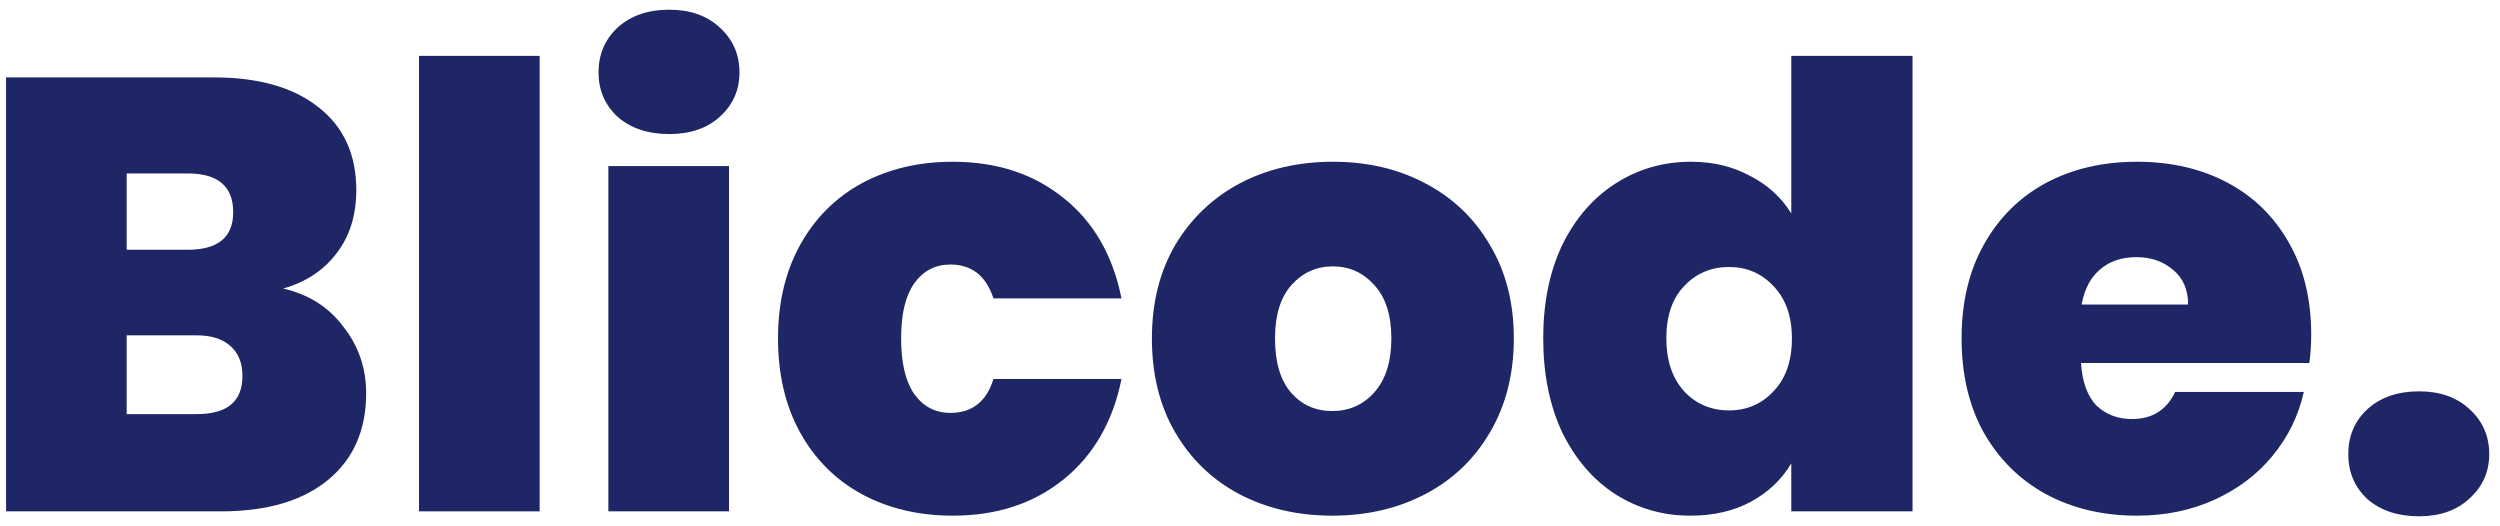 <svg width="176" height="37" viewBox="0 0 176 37" fill="none" xmlns="http://www.w3.org/2000/svg">
<path d="M19.927 20.313C21.718 20.718 23.133 21.613 24.173 23C25.242 24.358 25.777 25.918 25.777 27.68C25.777 30.28 24.881 32.317 23.09 33.79C21.299 35.263 18.786 36 15.55 36H0.427V5.45H15.073C18.193 5.45 20.634 6.143 22.397 7.53C24.188 8.917 25.083 10.867 25.083 13.38C25.083 15.171 24.607 16.673 23.653 17.887C22.729 19.071 21.487 19.88 19.927 20.313ZM8.92 17.583H13.21C15.348 17.583 16.417 16.702 16.417 14.94C16.417 13.12 15.348 12.21 13.21 12.21H8.92V17.583ZM13.86 29.153C15.998 29.153 17.067 28.258 17.067 26.467C17.067 25.542 16.778 24.834 16.2 24.343C15.651 23.852 14.857 23.607 13.817 23.607H8.92V29.153H13.86Z" fill="#1F2665"/>
<path d="M37.992 3.933V36H29.499V3.933H37.992Z" fill="#1F2665"/>
<path d="M47.119 9.437C45.617 9.437 44.404 9.032 43.479 8.223C42.584 7.386 42.136 6.346 42.136 5.103C42.136 3.832 42.584 2.778 43.479 1.94C44.404 1.102 45.617 0.683 47.119 0.683C48.592 0.683 49.777 1.102 50.672 1.94C51.597 2.778 52.059 3.832 52.059 5.103C52.059 6.346 51.597 7.386 50.672 8.223C49.777 9.032 48.592 9.437 47.119 9.437ZM51.322 11.69V36H42.829V11.69H51.322Z" fill="#1F2665"/>
<path d="M54.773 23.823C54.773 21.31 55.292 19.114 56.333 17.237C57.373 15.359 58.817 13.915 60.666 12.903C62.544 11.892 64.681 11.387 67.079 11.387C70.17 11.387 72.77 12.239 74.879 13.943C76.988 15.619 78.346 17.973 78.953 21.007H69.939C69.419 19.418 68.408 18.623 66.906 18.623C65.837 18.623 64.985 19.071 64.349 19.967C63.742 20.833 63.439 22.119 63.439 23.823C63.439 25.528 63.742 26.828 64.349 27.723C64.985 28.619 65.837 29.067 66.906 29.067C68.437 29.067 69.448 28.272 69.939 26.683H78.953C78.346 29.688 76.988 32.042 74.879 33.747C72.77 35.451 70.17 36.303 67.079 36.303C64.681 36.303 62.544 35.798 60.666 34.787C58.817 33.776 57.373 32.331 56.333 30.453C55.292 28.576 54.773 26.366 54.773 23.823Z" fill="#1F2665"/>
<path d="M93.791 36.303C91.364 36.303 89.183 35.798 87.248 34.787C85.341 33.776 83.839 32.331 82.741 30.453C81.643 28.576 81.094 26.366 81.094 23.823C81.094 21.31 81.643 19.114 82.741 17.237C83.868 15.359 85.384 13.915 87.291 12.903C89.226 11.892 91.407 11.387 93.834 11.387C96.261 11.387 98.427 11.892 100.334 12.903C102.27 13.915 103.786 15.359 104.884 17.237C106.011 19.114 106.574 21.31 106.574 23.823C106.574 26.337 106.011 28.547 104.884 30.453C103.786 32.331 102.27 33.776 100.334 34.787C98.399 35.798 96.218 36.303 93.791 36.303ZM93.791 28.937C94.975 28.937 95.957 28.503 96.737 27.637C97.546 26.741 97.951 25.47 97.951 23.823C97.951 22.177 97.546 20.92 96.737 20.053C95.957 19.187 94.99 18.753 93.834 18.753C92.679 18.753 91.711 19.187 90.931 20.053C90.151 20.92 89.761 22.177 89.761 23.823C89.761 25.499 90.136 26.77 90.888 27.637C91.639 28.503 92.606 28.937 93.791 28.937Z" fill="#1F2665"/>
<path d="M108.643 23.823C108.643 21.31 109.091 19.114 109.986 17.237C110.911 15.359 112.167 13.915 113.756 12.903C115.345 11.892 117.107 11.387 119.043 11.387C120.603 11.387 121.99 11.719 123.203 12.383C124.445 13.019 125.413 13.9 126.106 15.027V3.933H134.643V36H126.106V32.62C125.442 33.747 124.503 34.642 123.29 35.307C122.076 35.971 120.646 36.303 119 36.303C117.064 36.303 115.302 35.798 113.713 34.787C112.153 33.776 110.911 32.331 109.986 30.453C109.091 28.547 108.643 26.337 108.643 23.823ZM126.15 23.823C126.15 22.263 125.716 21.036 124.85 20.14C124.012 19.244 122.972 18.797 121.73 18.797C120.459 18.797 119.404 19.244 118.566 20.14C117.729 21.007 117.31 22.235 117.31 23.823C117.31 25.383 117.729 26.626 118.566 27.55C119.404 28.446 120.459 28.893 121.73 28.893C122.972 28.893 124.012 28.446 124.85 27.55C125.716 26.654 126.15 25.412 126.15 23.823Z" fill="#1F2665"/>
<path d="M162.709 23.563C162.709 24.228 162.666 24.892 162.579 25.557H146.503C146.589 26.886 146.951 27.882 147.586 28.547C148.251 29.182 149.088 29.5 150.099 29.5C151.515 29.5 152.526 28.864 153.133 27.593H162.189C161.814 29.269 161.077 30.771 159.979 32.1C158.911 33.4 157.553 34.426 155.906 35.177C154.259 35.928 152.439 36.303 150.446 36.303C148.048 36.303 145.911 35.798 144.033 34.787C142.184 33.776 140.725 32.331 139.656 30.453C138.616 28.576 138.096 26.366 138.096 23.823C138.096 21.281 138.616 19.086 139.656 17.237C140.696 15.359 142.141 13.915 143.989 12.903C145.867 11.892 148.019 11.387 150.446 11.387C152.844 11.387 154.967 11.878 156.816 12.86C158.665 13.842 160.109 15.258 161.149 17.107C162.189 18.927 162.709 21.079 162.709 23.563ZM154.043 21.44C154.043 20.4 153.696 19.591 153.003 19.013C152.309 18.407 151.443 18.103 150.403 18.103C149.363 18.103 148.511 18.392 147.846 18.97C147.182 19.519 146.748 20.342 146.546 21.44H154.043Z" fill="#1F2665"/>
<path d="M170.302 36.347C168.8 36.347 167.586 35.942 166.662 35.133C165.766 34.296 165.319 33.241 165.319 31.97C165.319 30.699 165.766 29.645 166.662 28.807C167.586 27.969 168.8 27.55 170.302 27.55C171.775 27.55 172.96 27.969 173.855 28.807C174.78 29.645 175.242 30.699 175.242 31.97C175.242 33.212 174.78 34.252 173.855 35.09C172.96 35.928 171.775 36.347 170.302 36.347Z" fill="#1F2665"/>
</svg>
